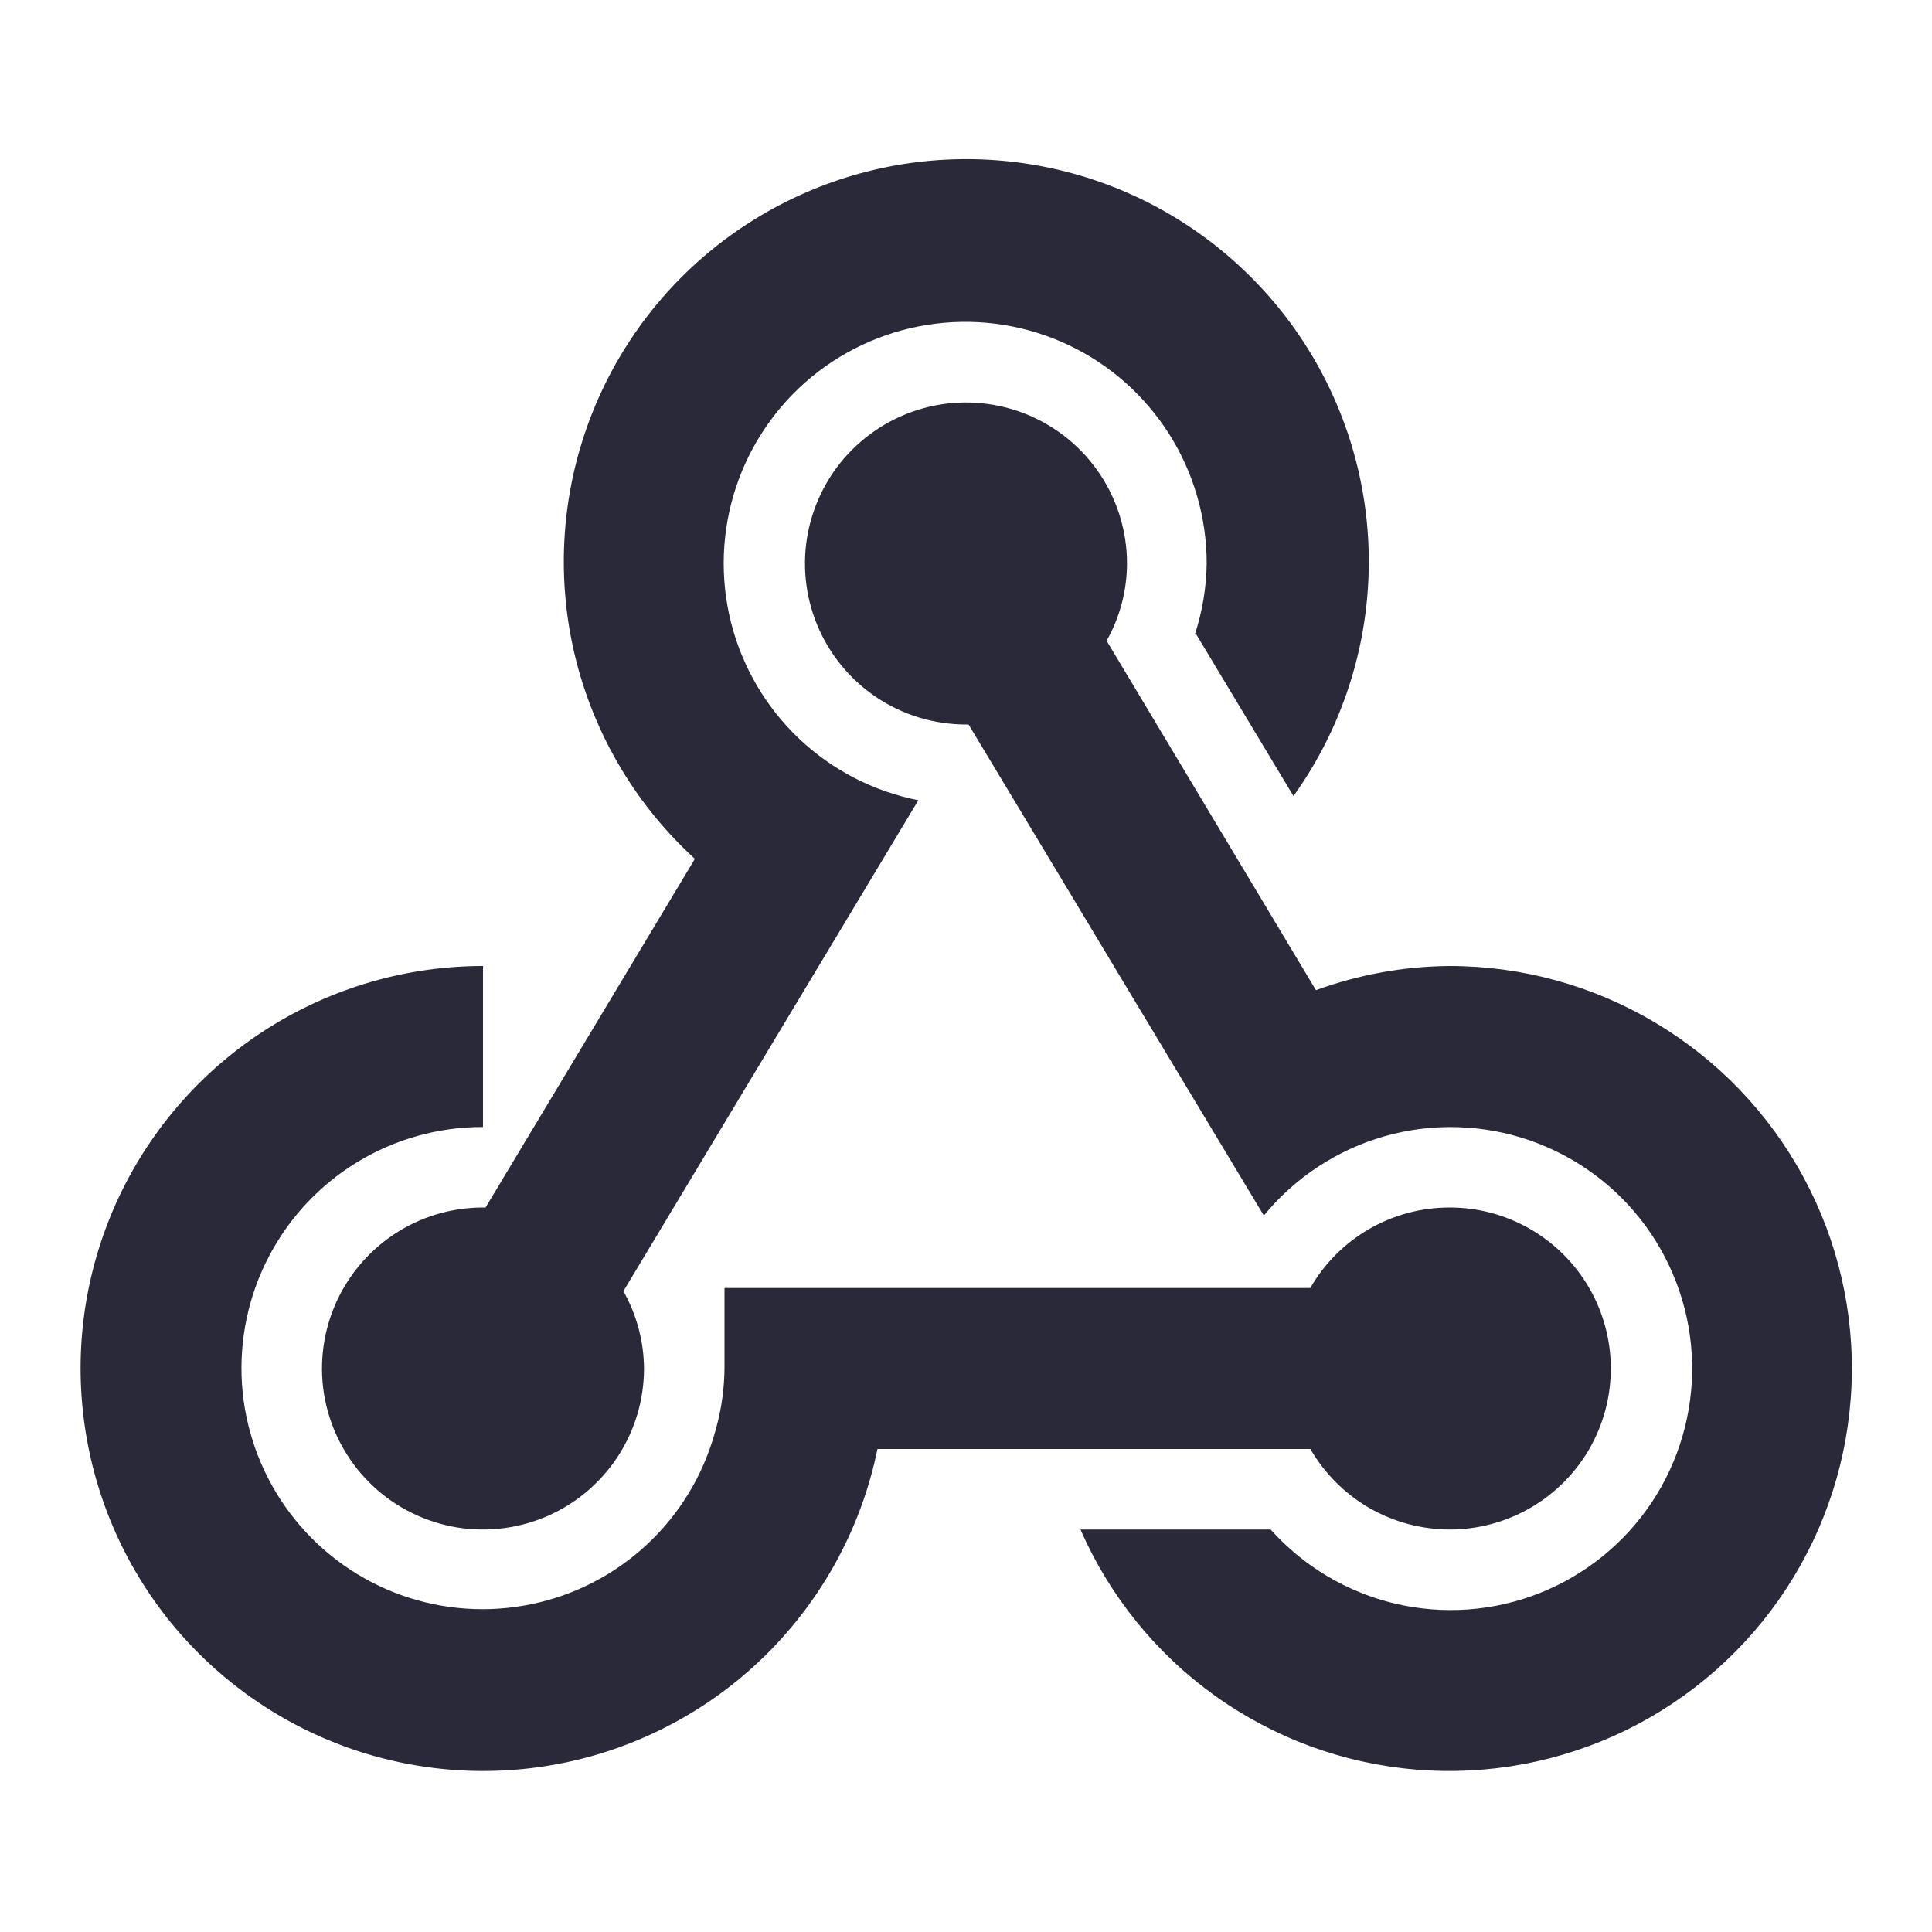 <svg width="24" height="24" viewBox="0 0 24 24" fill="none" xmlns="http://www.w3.org/2000/svg">
<path d="M7.743 16.038C7.909 16.331 7.998 16.663 8 17C8 17.396 7.883 17.782 7.663 18.111C7.443 18.44 7.131 18.696 6.765 18.848C6.4 18.999 5.998 19.039 5.61 18.962C5.222 18.884 4.865 18.694 4.586 18.414C4.306 18.134 4.116 17.778 4.038 17.39C3.961 17.002 4.001 16.6 4.152 16.235C4.304 15.869 4.56 15.557 4.889 15.337C5.218 15.117 5.604 15 6 15C6.011 15 6.021 15 6.032 15L8.632 10.669C7.92 10.019 7.412 9.177 7.167 8.245C6.923 7.313 6.953 6.33 7.254 5.415C7.555 4.499 8.114 3.69 8.864 3.085C9.615 2.48 10.524 2.105 11.482 2.004C12.441 1.904 13.408 2.082 14.267 2.518C15.126 2.955 15.841 3.63 16.326 4.463C16.81 5.296 17.044 6.251 16.998 7.214C16.952 8.177 16.629 9.106 16.068 9.889L14.856 7.873L14.843 7.881C14.936 7.596 14.986 7.299 14.99 7C14.99 6.431 14.829 5.875 14.525 5.394C14.221 4.914 13.787 4.529 13.273 4.286C12.759 4.043 12.187 3.951 11.623 4.021C11.059 4.09 10.526 4.319 10.086 4.679C9.647 5.04 9.319 5.518 9.141 6.058C8.963 6.598 8.942 7.177 9.08 7.729C9.219 8.28 9.511 8.781 9.923 9.173C10.335 9.564 10.85 9.831 11.408 9.941L7.743 16.041V16.038ZM18 12C17.436 12.005 16.877 12.107 16.347 12.3L13.747 7.96C13.912 7.667 13.999 7.336 14 7C14 6.604 13.883 6.218 13.663 5.889C13.443 5.56 13.131 5.304 12.765 5.152C12.4 5.001 11.998 4.961 11.61 5.038C11.222 5.116 10.866 5.306 10.586 5.586C10.306 5.865 10.116 6.222 10.038 6.61C9.961 6.998 10.001 7.4 10.152 7.765C10.304 8.131 10.56 8.443 10.889 8.663C11.218 8.883 11.604 9 12 9C12.011 9 12.021 9 12.032 9L15.7 15.1C16.088 14.626 16.613 14.282 17.203 14.114C17.793 13.947 18.42 13.965 19 14.165C19.579 14.365 20.084 14.738 20.445 15.233C20.806 15.729 21.007 16.323 21.02 16.936C21.033 17.549 20.858 18.152 20.519 18.662C20.179 19.173 19.691 19.567 19.121 19.792C18.55 20.017 17.925 20.061 17.328 19.92C16.732 19.778 16.193 19.457 15.784 19H13.422C13.783 19.826 14.36 20.54 15.093 21.065C15.826 21.59 16.687 21.907 17.586 21.982C18.484 22.058 19.387 21.889 20.197 21.494C21.007 21.098 21.696 20.491 22.189 19.737C22.683 18.982 22.963 18.108 23 17.207C23.038 16.306 22.831 15.412 22.401 14.619C21.972 13.826 21.336 13.164 20.561 12.703C19.787 12.242 18.902 11.999 18 12ZM18 15C17.65 15.001 17.307 15.094 17.005 15.269C16.702 15.445 16.451 15.697 16.277 16H9V17C8.998 17.176 8.98 17.352 8.947 17.525C8.915 17.686 8.871 17.845 8.816 18C8.632 18.517 8.309 18.974 7.883 19.32C7.457 19.666 6.944 19.888 6.4 19.962C5.856 20.037 5.302 19.96 4.798 19.741C4.295 19.521 3.862 19.168 3.546 18.719C3.23 18.27 3.043 17.743 3.006 17.195C2.97 16.648 3.084 16.1 3.338 15.613C3.591 15.126 3.973 14.718 4.443 14.433C4.912 14.149 5.451 13.999 6 14V12C5.054 12 4.127 12.269 3.328 12.774C2.528 13.28 1.889 14.002 1.483 14.857C1.078 15.712 0.923 16.664 1.038 17.603C1.152 18.543 1.53 19.43 2.128 20.163C2.727 20.895 3.521 21.443 4.418 21.743C5.315 22.042 6.279 22.081 7.198 21.855C8.116 21.628 8.952 21.146 9.607 20.463C10.262 19.781 10.711 18.927 10.9 18H16.278C16.454 18.304 16.707 18.557 17.011 18.733C17.316 18.908 17.661 19 18.013 19C18.364 19 18.709 18.906 19.013 18.73C19.317 18.554 19.57 18.3 19.745 17.996C19.92 17.691 20.011 17.345 20.01 16.994C20.009 16.642 19.915 16.297 19.738 15.993C19.561 15.69 19.308 15.438 19.002 15.264C18.697 15.089 18.352 14.998 18 15Z" fill="#2A293A"/>
</svg>
